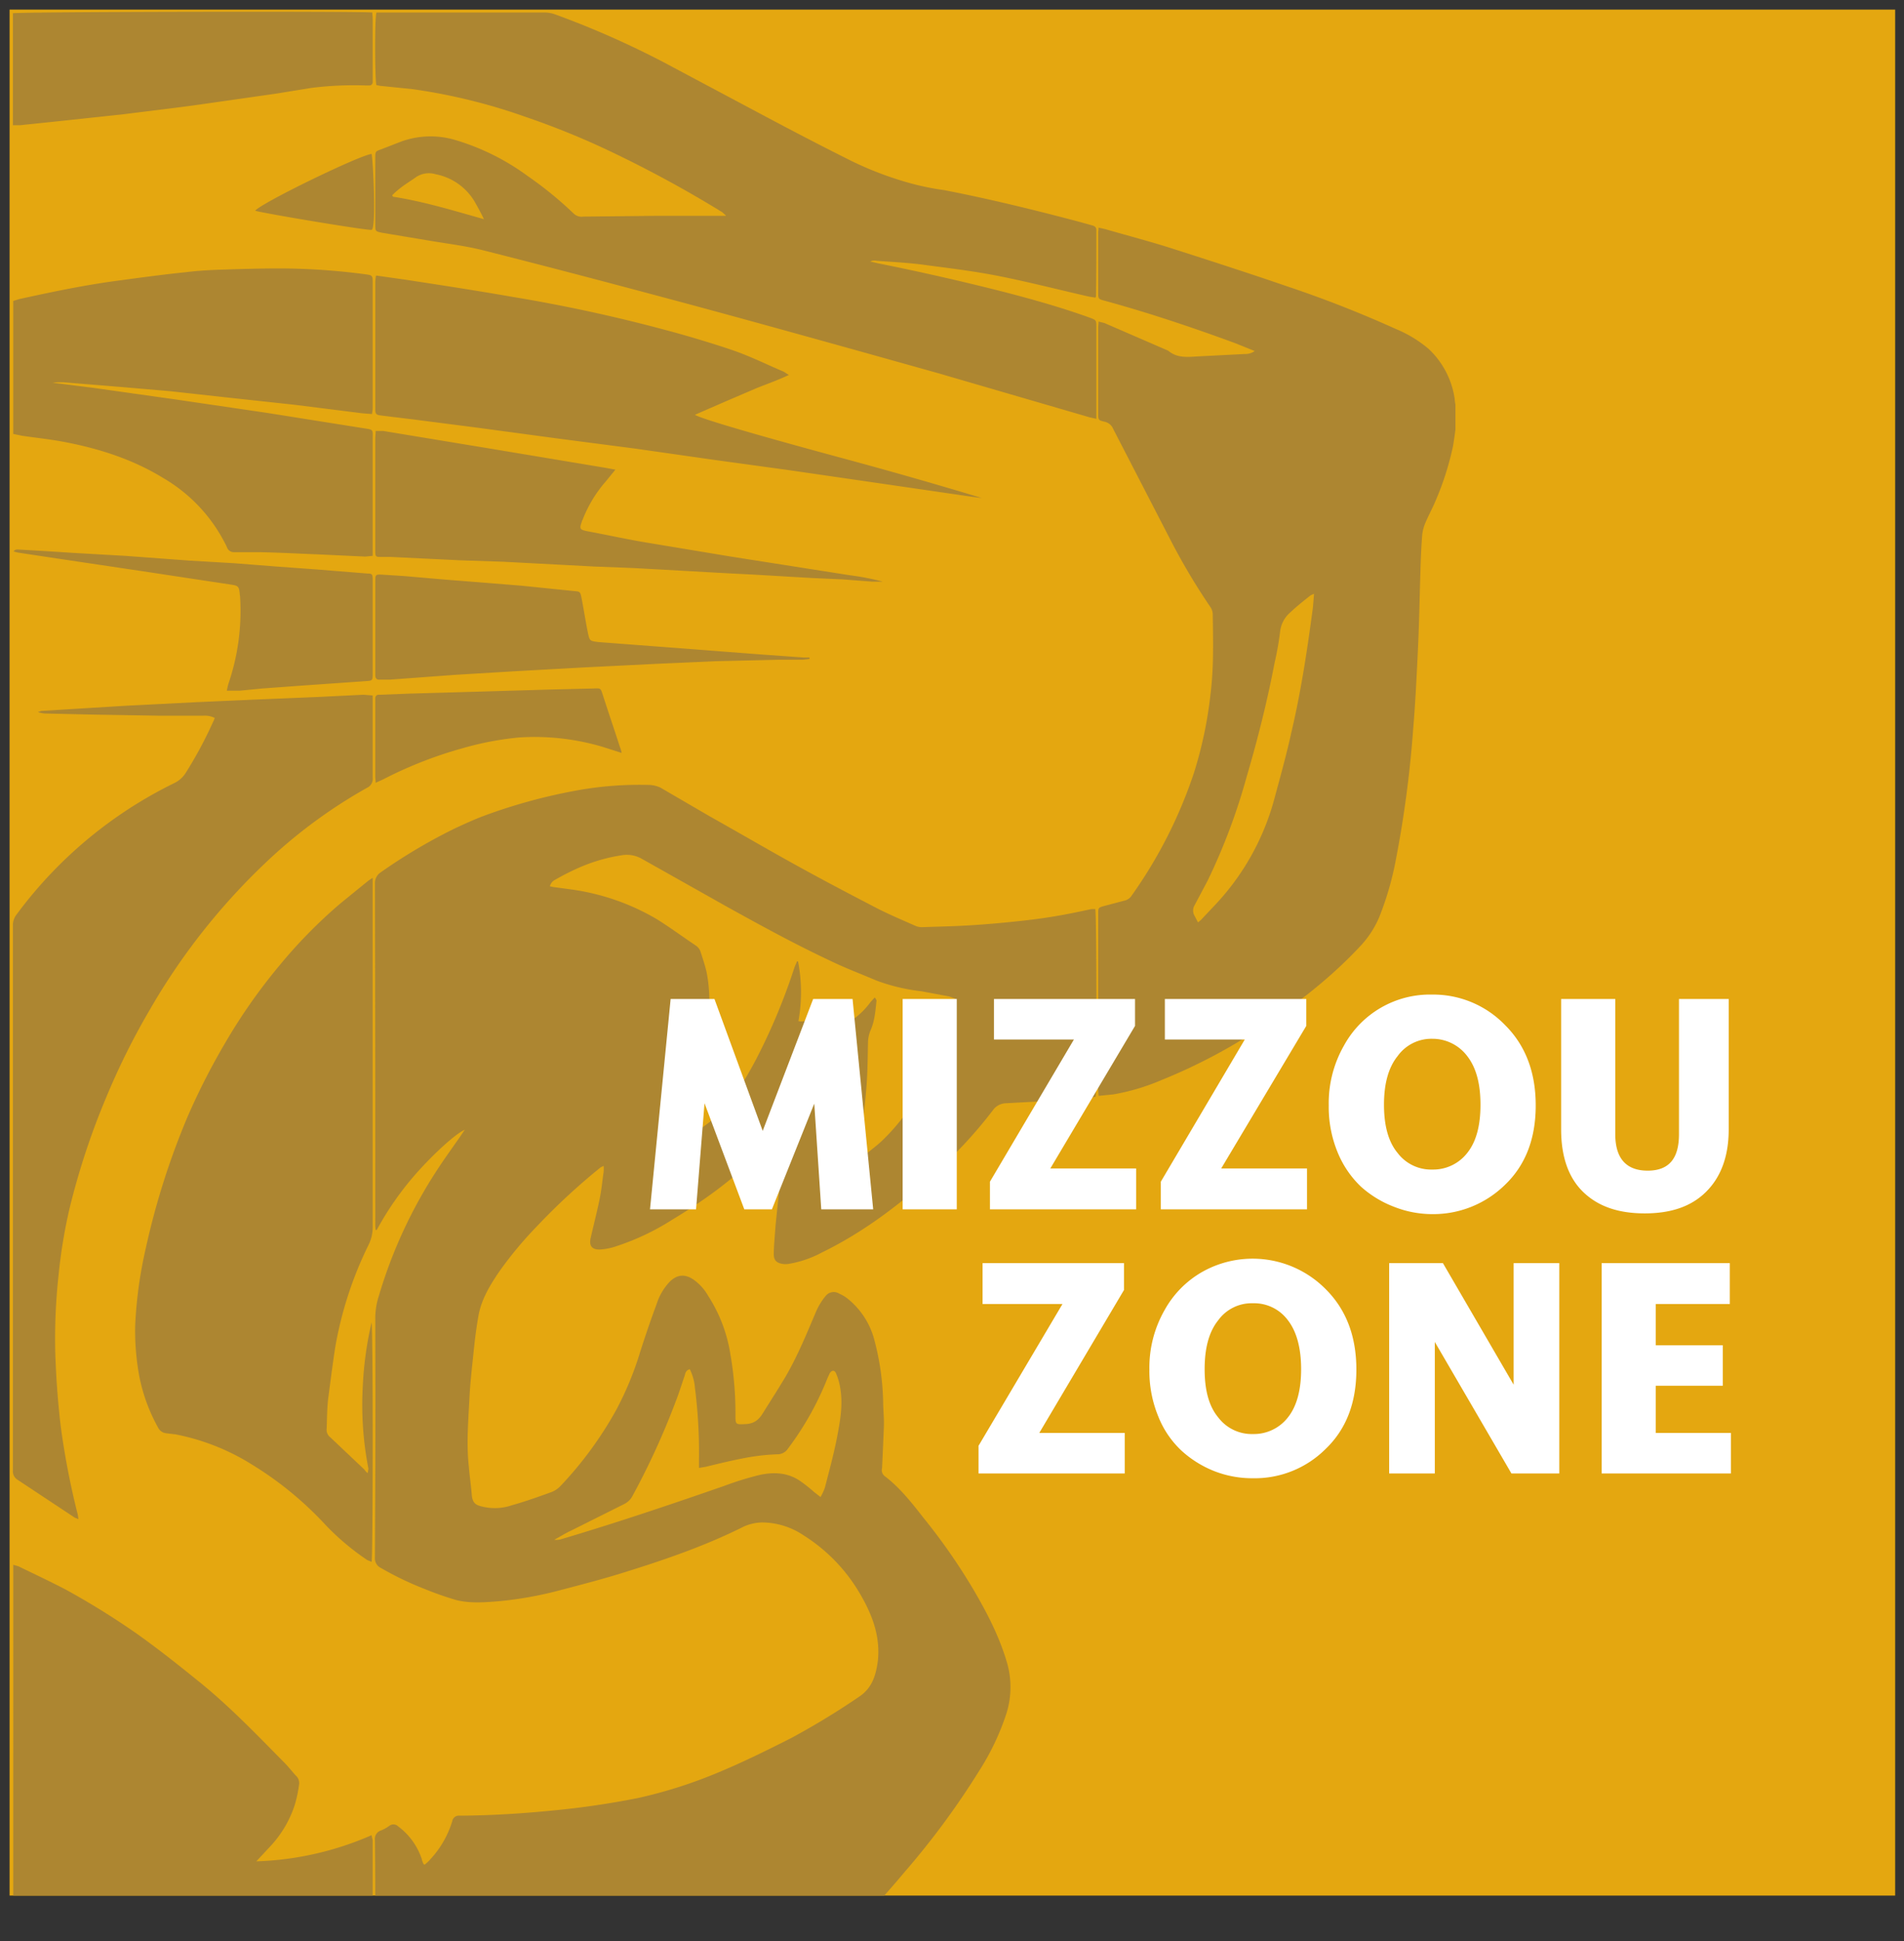<svg id="Layer_1" data-name="Layer 1" xmlns="http://www.w3.org/2000/svg" xmlns:xlink="http://www.w3.org/1999/xlink" viewBox="0 0 517 527">
  <rect x="0" y="0" width="517" height="527" fill="#333333" stroke="none"/>
  <defs>
    <clipPath id="clip-path">
      <rect x="2.6" y="2.6" width="512" height="512" fill="none"/>
    </clipPath>
  </defs>
  <title>Mizzou Zone</title>
  <g id="Art">
    <g>
      <g clip-path="url(#clip-path)">
        <g>
          <rect width="517" height="517.08" fill="#e4a710"/>
          <path id="tiger" d="M395.2,116.6c-.2,1.5-.4,3.1-.7,4.7a78.5,78.5,0,0,1-4.8,14.9c-.8,1.9-1.8,3.7-2.6,5.6a11.7,11.7,0,0,0-.9,3.2c-.2,2.3-.3,4.5-.4,6.8-.3,8.3-.4,16.6-.8,24.9s-.7,14.4-1.3,21.5a302,302,0,0,1-4.7,35.3,83.4,83.4,0,0,1-4.5,15.5,26.7,26.7,0,0,1-4.9,7.6c-8.9,9.6-19.2,17.3-30.2,24.3a150.8,150.8,0,0,1-24,12.3,58.3,58.3,0,0,1-13.1,3.9l-4,.4c0-.7-.1-1.3-.1-1.8V248.1c0-1.7,0-1.7,1.8-2.2l5.3-1.4a3.1,3.1,0,0,0,2-1.4,125.9,125.9,0,0,0,16.9-33.3,111.6,111.6,0,0,0,4.5-21.4c.9-7.2.7-14.4.6-21.7a3.7,3.7,0,0,0-.7-2,173.8,173.8,0,0,1-10.5-17.6l-15.8-30.6a3.3,3.3,0,0,0-2.3-2c-1.8-.4-1.8-.5-1.8-2.3V88.9c0-.5.1-1,.1-1.6l1.6.4,17.3,7.5c2.1,1.8,4.6,1.8,7.2,1.6l13.6-.7a4.4,4.4,0,0,0,2.7-.8l-5.2-2.1c-11.7-4.3-23.6-8.3-35.7-11.6-1.5-.4-1.6-.5-1.6-2V63.1c0-.3.1-.7.1-1.3l1.8.4c6.2,1.8,12.4,3.4,18.6,5.4,10.3,3.3,20.5,6.6,30.7,10.1A313,313,0,0,1,379,89.3a33.6,33.6,0,0,1,8.9,5.4,23.1,23.1,0,0,1,7.1,13.6,7.7,7.7,0,0,0,.2,1.5ZM325.3,250.4a7.9,7.9,0,0,0,1.3-1.2l3.4-3.6a67.5,67.5,0,0,0,15.8-27.9c1.7-6.3,3.5-12.7,4.9-19.1,2.6-11.1,4.3-22.4,5.8-33.7.1-1.2.2-2.3.3-3.7l-.9.4c-1.9,1.5-3.8,3-5.6,4.7a8,8,0,0,0-2.7,5.1,79.4,79.4,0,0,1-1.5,8.5c-2,10.5-4.6,20.8-7.6,31a165,165,0,0,1-10.6,28.2l-3.5,6.6a2.8,2.8,0,0,0-.1,2.8ZM102,527c0-.8-.1-1.4-.1-2,0-8.5,0-17-.1-25.5a2.4,2.4,0,0,1,1.7-2.6,10.5,10.5,0,0,0,2.3-1.3,1.8,1.8,0,0,1,2.3.2,18.2,18.2,0,0,1,6.4,8.8,5.8,5.8,0,0,0,.5,1.4c0,.1.1.1.3.2a10,10,0,0,0,1.5-1.4,26.5,26.5,0,0,0,6-10.4,1.8,1.8,0,0,1,1.9-1.5h1.2c8.1-.1,16.2-.6,24.2-1.4a227.5,227.5,0,0,0,23.2-3.4,127.3,127.3,0,0,0,20.7-6.5c7.1-2.9,14-6.3,20.9-9.8a205.3,205.3,0,0,0,18.4-11.2c3.6-2.4,4.6-6,5.1-10,.6-6.6-1.6-12.3-4.8-17.8a46.2,46.2,0,0,0-15.4-16,20.4,20.4,0,0,0-11.3-3.5,12.7,12.7,0,0,0-5.1,1.2c-10.2,5.1-20.9,8.8-31.8,12.2-6,1.9-12.2,3.5-18.3,5.1a100.6,100.6,0,0,1-16.4,2.9c-3.7.3-7.6.6-11.3-.3a87.5,87.5,0,0,1-8.6-3,86.6,86.6,0,0,1-11.9-5.7,2.9,2.9,0,0,1-1.7-2.8q.2-32.7.1-65.2a19.9,19.9,0,0,1,1-6,129.1,129.1,0,0,1,15.8-34.1c2.4-3.7,5.1-7.3,7.5-10.9-2.2.9-8,6-13.4,12.1a83.2,83.2,0,0,0-10.5,15.1H102a9.7,9.7,0,0,1-.1-1.7q0-46.1-.1-92.3a3.5,3.5,0,0,1,1.6-3.1,148.3,148.3,0,0,1,20.3-12c2.6-1.2,5.2-2.4,7.9-3.4a149.6,149.6,0,0,1,24.4-6.7,94.9,94.9,0,0,1,20.6-1.6,8.3,8.3,0,0,1,2.7.7l13.4,7.8c8.2,4.6,16.4,9.4,24.6,13.9s13.8,7.4,20.7,11c3.5,1.8,7.1,3.3,10.7,4.9a4.5,4.5,0,0,0,1.6.3l6.3-.2c7.2-.2,14.3-.8,21.5-1.6s12.2-1.8,18.2-3.1h1.1c.4,1.3.4,49,.1,50.9l-1.6.4-9.6.7-13.2.7a4.5,4.5,0,0,0-3.5,1.9,120.3,120.3,0,0,1-14.9,16.2c-9.6,8.8-19.8,16.7-31.5,22.4a29.1,29.1,0,0,1-9,3.1,5.4,5.4,0,0,1-1.8,0c-1.6-.3-2.3-1-2.3-2.7s.3-5.2.5-7.8c.4-4.2.9-8.4,1.3-12.6.2-2,.2-4.1.3-6.1s-.2-1.5-1.5-1.8c-3.1-.7-3.1-.7-5.4,1.7-6.8,6.9-14.6,12.4-22.9,17.4a66.6,66.6,0,0,1-15,7.1,16.4,16.4,0,0,1-4.4.9c-2.3.1-3.1-1-2.6-3.2s1.6-6.6,2.3-9.9.8-5.3,1.2-7.9a9.6,9.6,0,0,0,0-1.7l-.8.4a176.5,176.5,0,0,0-17.4,16.1,104.3,104.3,0,0,0-10,12c-2.6,3.8-5,7.7-5.8,12.3s-1.1,7.8-1.5,11.6-.7,6.7-.9,10c-.3,6.4-.9,12.8-.2,19.2.2,2.5.6,5.1.8,7.7s1.5,2.9,3.3,3.3a14.4,14.4,0,0,0,7.7-.5c3.6-1,7.2-2.3,10.8-3.6a6.9,6.9,0,0,0,2.3-1.6,101,101,0,0,0,15.1-20.6,86.5,86.5,0,0,0,6.5-15.7c1.4-4.4,2.9-8.8,4.5-13.1a15.7,15.7,0,0,1,3.6-6.1c2-1.9,4-2.1,6.3-.6a13.6,13.6,0,0,1,4.1,4.5,40.7,40.7,0,0,1,6,15.7,93.4,93.4,0,0,1,1.4,16.7c0,2.6.1,2.5,2.7,2.4s3.8-1.4,4.9-3.2,4-6.3,5.9-9.5c3.4-5.8,5.9-12,8.5-18.1a18,18,0,0,1,2.5-4,2.8,2.8,0,0,1,3.7-.6,9.8,9.8,0,0,1,2.2,1.3,21.2,21.2,0,0,1,7.3,11.2,70.8,70.8,0,0,1,2.4,16.6c0,2.3.3,4.7.2,7.1s-.3,7.4-.5,11.2a2,2,0,0,0,.7,2.1c4.2,3.2,7.4,7.3,10.6,11.4A162.6,162.6,0,0,1,264.6,432c3.6,6.2,6.9,12.6,8.9,19.6a23.9,23.9,0,0,1-.2,13.5,67.7,67.7,0,0,1-7.4,15.6A215.6,215.6,0,0,1,245.8,508c-5.2,6.2-10.6,12.2-16.4,17.9a3.9,3.9,0,0,1-2.9,1.1H102ZM259.4,271.1l-1.7-.6-7.5-1.4a51.6,51.6,0,0,1-12.2-2.9c-4.2-1.8-8.5-3.4-12.6-5.4-9.6-4.5-18.9-9.6-28.1-14.7l-23.1-13a8.2,8.2,0,0,0-5.5-.9,45.3,45.3,0,0,0-10.9,3.1,65.3,65.3,0,0,0-7,3.5,2.8,2.8,0,0,0-1.5,1.8l.9.2,5.2.7a62.6,62.6,0,0,1,22.9,8c3.7,2.3,7.2,4.9,10.8,7.3a3.3,3.3,0,0,1,1.1,1.5c.6,1.9,1.3,3.9,1.7,5.8,1.3,6.7.6,13.5-.2,20.1a163.3,163.3,0,0,1-4.5,22.1c-.1.5-.2,1-.3,1.8a11.3,11.3,0,0,0,1.8-.7,46,46,0,0,0,4.5-3.2c5.3-4.8,9-10.7,12.2-16.8a165.3,165.3,0,0,0,10.3-24.7c.2-.6.5-1.1.7-1.7h.3a44.1,44.1,0,0,1,.1,16.2,3.3,3.3,0,0,0,2.8-.6l6.3-4.2,1.1-.6c.1,2.6-.9,4.8-.9,7.1a3,3,0,0,0,2.8-.5,20.9,20.9,0,0,0,7.5-6.4l1.1-1.2c.2.2.3.3.3.4a.8.8,0,0,1,.2.5c-.3,2.8-.5,5.6-1.7,8.2a9.4,9.4,0,0,0-.6,2.8c-.1,4-.1,8-.4,12s-.9,9-1.5,13.5c-.3,2.2-.7,4.3-1.1,6.8l2-1.3c1.7-1.5,3.6-2.8,5.2-4.4A57.6,57.6,0,0,0,250.5,295a85.9,85.9,0,0,0,7.6-18.9C258.5,274.5,258.9,272.9,259.4,271.1ZM187.3,371.7c-1.1.3-1.2,1.1-1.4,1.8-.8,2.3-1.5,4.6-2.4,6.9A203.5,203.5,0,0,1,171.8,406a5.1,5.1,0,0,1-2.3,2.3l-14.6,7.3c-1.5.7-2.9,1.6-4.4,2.4a4.7,4.7,0,0,0,1.7-.1c14.9-4.4,29.7-9.4,44.4-14.5a83.5,83.5,0,0,1,9.7-3c3.7-.8,7.5-.7,10.9,1.6a38.6,38.6,0,0,1,3.8,3l1.8,1.4a14.4,14.4,0,0,0,1.2-2.6c1.2-4.7,2.5-9.4,3.4-14.2s1.5-8.7.7-13.1a15.8,15.8,0,0,0-1.1-3.7c-.4-.9-1.1-.9-1.7,0l-.6,1.3A81.4,81.4,0,0,1,214,393.2a3.4,3.4,0,0,1-2.9,1.6,57,57,0,0,0-8.3.9c-3.8.7-7.5,1.6-11.2,2.5l-1.8.3v-2.4a137.9,137.9,0,0,0-1.1-19.3A13.9,13.9,0,0,0,187.3,371.7Zm9.8-313.2-1-.9A321.9,321.9,0,0,0,163.4,40a213.6,213.6,0,0,0-20.5-8.2A156.8,156.8,0,0,0,112,24.2l-8.8-.9-1-.2c-.4-1.3-.5-17.8,0-19.7h45.7a8.5,8.5,0,0,1,3.1.6,244.4,244.4,0,0,1,29.2,12.9L208,31.7c7.7,4.1,15.4,8.1,23.2,12a93,93,0,0,0,16.2,6.1,70.2,70.2,0,0,0,8.9,1.8C268.7,54,280.9,57,293,60.2l3.6,1c.7.2,1.1.5,1.1,1.3,0,6,0,12-.1,18l-.2.3-1.8-.3c-7.9-1.8-15.7-3.8-23.6-5.4s-14.5-2.3-21.8-3.3c-4.1-.5-8.1-.7-12.2-1a2.6,2.6,0,0,0-1.7.2l2.2.5c11.5,2.3,22.9,4.9,34.3,7.8,7.7,2,15.5,4.2,23,6.9,1.9.7,1.9.7,1.9,2.7v24.8l-1.8-.4-41.2-12-17.5-4.9c-18.3-5.1-36.6-10.2-54.9-15.1s-33.9-9-50.9-13.3c-4.7-1.2-9.6-1.8-14.4-2.6l-13.2-2.2c-1.9-.4-1.9-.4-1.9-2.3v-18c0-1.8,0-1.8,1.7-2.4l5.4-2.1a23.5,23.5,0,0,1,14.6-.4,63.8,63.8,0,0,1,19.7,9.8A101.2,101.2,0,0,1,155.8,58a3.1,3.1,0,0,0,2.6.8l19.2-.2h19.5ZM106.5,53l.2.4c8.4,1.3,16.5,3.8,24.7,6.1-.8-1.7-1.7-3.3-2.6-4.9a15.8,15.8,0,0,0-10.5-7.3,6.3,6.3,0,0,0-5.2.7c-1.4,1-2.9,1.9-4.2,2.9A24.1,24.1,0,0,0,106.5,53ZM100,239.1l-7.5,6.1a134.1,134.1,0,0,0-16.7,17,152.2,152.2,0,0,0-14.7,21A184.3,184.3,0,0,0,51,303a204.2,204.2,0,0,0-11.4,35.8A116.3,116.3,0,0,0,36.7,360a68.3,68.3,0,0,0,1.1,13.5,47.1,47.1,0,0,0,5.1,14,2.8,2.8,0,0,0,2.3,1.6l2.5.3a61,61,0,0,1,20.9,8.3,94.1,94.1,0,0,1,20.1,16.6,68.8,68.8,0,0,0,11,9.2l1.2.5c.4-1.8.4-63.6,0-65a95.6,95.6,0,0,0-2.4,17.5,90.3,90.3,0,0,0,1.5,22c.1.3-.1.7-.1,1.2s-.8-.5-1-.8l-9.2-8.7a2.6,2.6,0,0,1-1-2.4c.1-2.7.1-5.3.4-8,.6-4.6,1.2-9.3,1.9-13.9a102.1,102.1,0,0,1,9.1-28,10.8,10.8,0,0,0,1.1-4.7V238.3Zm-1.3-50.5-12.2.6-16.9.7-15.9.7-19.7,1L11.2,193l-.9.3a7.2,7.2,0,0,0,1.9.4l13.4.3,18,.3H55.1a6.1,6.1,0,0,1,3.2.6,7.3,7.3,0,0,1-.5,1.2,110.8,110.8,0,0,1-7.3,13.6,7.5,7.5,0,0,1-3.2,2.9A117.3,117.3,0,0,0,4.4,248.4a4.7,4.7,0,0,0-.9,2.8v148a2.7,2.7,0,0,0,1.4,2.6L20.3,412l1,.4c-.1-.5-.1-.9-.2-1.3a212.7,212.7,0,0,1-4.6-23.8q-1.2-10.2-1.5-20.4a159.3,159.3,0,0,1,.9-20.7,140.9,140.9,0,0,1,3-18.2,198.8,198.8,0,0,1,9.9-30,193.2,193.2,0,0,1,12-24.1,175.8,175.8,0,0,1,33.8-42,137.9,137.9,0,0,1,25-18,2.7,2.7,0,0,0,1.6-2.8V188.8Zm2.5,336.9V499.7c0-.4-.2-.8-.3-1.5a84.5,84.5,0,0,1-31.3,7.1l4.1-4.4A30.1,30.1,0,0,0,80,490.1a34.8,34.8,0,0,0,1.2-5.6,2.7,2.7,0,0,0-.9-2.5c-1-1.1-2-2.4-3.1-3.5C70,471.2,62.9,463.8,55,457.3c-5.9-4.8-11.8-9.5-18-13.9a211.2,211.2,0,0,0-19.2-11.9c-4.2-2.2-8.5-4.2-12.8-6.3l-1.4-.4V526.9H101C101,526.5,101.2,526,101.2,525.5Zm0-376.9v-29c0-3.2.4-2.9-2.8-3.4l-25.8-4.1-25.2-3.7-22-3.1-11.1-1.4a17.1,17.1,0,0,1,3.2-.1l15.9,1.3,12.8,1.1,14.5,1.6,19.4,2.1,18.3,2.3,2.6.2a12.5,12.5,0,0,0,.2-1.5V76.4c0-1.5-.2-1.7-1.7-1.9a180.3,180.3,0,0,0-20.7-1.6c-6.2-.1-12.4.1-18.6.3-3.3.1-6.6.3-9.8.7-5.9.6-11.8,1.4-17.7,2.2-9.3,1.2-18.4,3.1-27.5,5.1l-1.6.5v36.1l2.4.5c4.1.6,8.1,1,12.1,1.8,9.2,1.8,18.1,4.7,26.1,9.6a43.3,43.3,0,0,1,17.4,18.8,2,2,0,0,0,2.1,1.4h6.7c5.4.1,10.7.4,16,.6l12.8.6,2-.2Zm.7-72.1v34.3c0,1.6.1,1.8,1.6,2l9,1.1,17.1,2.2,21.5,2.9,21.5,2.8,21,3,20.4,2.8,24.8,3.6,24.7,3.6,3.1.4c-12.9-3.9-25.9-7.6-38.9-11.1-20.7-5.6-37.4-10.4-39-11.5l8.5-3.7,8.4-3.6c2.8-1.1,5.6-2.1,8.6-3.5l-1.4-.9c-4.5-1.9-8.9-4.1-13.5-5.7s-11.8-3.8-17.8-5.4a430.2,430.2,0,0,0-42.3-9.2c-9.7-1.7-19.5-3.2-29.3-4.7l-7.8-1.1A12.8,12.8,0,0,0,101.9,76.5ZM3.5,3.6V34H5.4l11.5-1.2L33.7,31c7-.9,14.1-1.7,21.1-2.7l20.3-2.9,9.2-1.5a92.4,92.4,0,0,1,14.9-.7h1a.9.9,0,0,0,1-.9V5.1c0-.5-.1-1.1-.1-1.7C97.3,3,4.9,3.2,3.5,3.6Zm98.4,115.5v30.6c0,1.3.1,1.5,1.4,1.5h2.9l18.6.9,11.9.4,7.6.4,17.1.9,10.4.4,7.3.4,17.9,1,7.8.4,15.4.9,8.8.4,7.8.6h2.9a66.8,66.8,0,0,0-8.7-1.7l-32.5-5.1-22.9-3.8c-5.4-.9-10.8-2.1-16.2-3.1-2-.4-2.1-.7-1.4-2.6,0-.2.1-.3.2-.5a34.9,34.9,0,0,1,6.2-10.3l2.7-3.3-2.7-.5-31.2-5.2-29.1-4.8H102C102,117.8,101.9,118.5,101.9,119.1Zm117.9,59.4h-1.5l-11.2-.8-11.8-.9-10.3-.8-12-.9-10.5-.8c-2.4-.3-2.4-.3-2.9-2.7s-1.1-6.2-1.7-9.3c-.3-1.5-.4-1.7-1.6-1.8L141.6,159l-9.9-.8-11.4-.9-10.3-.9-6.2-.4c-1.8-.1-1.9,0-1.9,1.7v25.6q0,1.3,1.2,1.2h2.8l17.7-1.3,16.6-1,18.1-1,20.2-1,15.9-.7,17-.4H218l1.8-.2Zm-154.7,9,6.2-.6,11-.8,17.1-1.2c1.7-.1,1.8-.2,1.8-1.9V157.3c0-1.4-.2-1.6-1.4-1.6l-13.7-1.1-11-.8-11.5-.9-12-.7L34,150.9l-14-.8-7.8-.5-6.9-.4c-.5,0-1.1-.2-1.6.5l1.1.3,10.6,1.6,23.5,3.5,23.8,3.6c2,.3,2.2.5,2.4,2.5,0,.3.1.6.1.9A61.3,61.3,0,0,1,62,185.7a17.2,17.2,0,0,0-.4,1.8Zm103.2,15.2c-1.5-4.7-3.1-9.3-4.6-14-.6-1.8-.5-1.9-2.4-1.8l-12.2.3-20.5.6-17.5.5-7.8.3h-.5a.9.9,0,0,0-.9,1V211c0,.4.1.8.1,1.5l2-.9a112.4,112.4,0,0,1,21.7-8.5,82.5,82.5,0,0,1,15.3-2.9,64.9,64.9,0,0,1,22.8,2.6l5,1.6A9.1,9.1,0,0,0,168.3,202.7ZM100.9,41.8c-3,.2-30,13.3-31.6,15.4,1.6.6,30.3,5.4,31.6,5.2S101.3,43.2,100.9,41.8Z" fill="#ad8631"/>
        </g>
      </g>
      <path id="text" d="M189,328.3H176.5l5.6-57.1H194L207.1,307l13.7-35.8h10.7l5.6,57.1H223l-1.9-28.7-11.5,28.7h-7.5l-10.8-28.8Zm56.1,0V271.2h14.7v57.1Zm23.7,0v-7.5l22.8-38.6H269.9v-11h38.3v7.3l-23,38.7h23.3v11.1Zm46.4,0v-7.5L338,282.2H316.3v-11h38.4v7.3l-23.1,38.7h23.3v11.1Zm93.4-50.1q8.4,8.3,8.4,21.9t-8.4,21.6a27.8,27.8,0,0,1-19.7,7.9,28.3,28.3,0,0,1-10.4-2,28.7,28.7,0,0,1-9-5.5,26.9,26.9,0,0,1-6.3-9.3,32.2,32.2,0,0,1-2.4-12.7,31.5,31.5,0,0,1,4.1-16.2,26.6,26.6,0,0,1,24-13.9A27.1,27.1,0,0,1,408.6,278.2Zm-29.1,8.5c-2.5,3.1-3.7,7.5-3.7,13.2S377,310,379.5,313a11.4,11.4,0,0,0,9.4,4.5,11.7,11.7,0,0,0,9.5-4.5c2.4-3,3.6-7.3,3.6-13.1s-1.2-10.1-3.6-13.2a11.8,11.8,0,0,0-9.5-4.7A11.3,11.3,0,0,0,379.5,286.7Zm59.1-15.5v36.7c0,6.6,3,9.9,8.8,9.9s8.5-3.3,8.5-9.9V271.2h13.5v35.4c0,7.3-2.1,12.9-6.1,16.9s-9.5,5.9-16.7,5.9-12.6-1.9-16.6-5.7-6.1-9.5-6.1-17.1V271.2ZM265.7,400v-7.5L288.5,354H266.8V342.9h38.4v7.3l-23,38.8h23.2v11Zm94.2-50.1q8.4,8.3,8.4,21.9t-8.4,21.6a27.2,27.2,0,0,1-19.7,7.9,28.2,28.2,0,0,1-10.4-1.9,29,29,0,0,1-9-5.6,25.6,25.6,0,0,1-6.3-9.3,32.2,32.2,0,0,1-2.4-12.7,31.4,31.4,0,0,1,4.1-16.1,26.9,26.9,0,0,1,10.4-10.5A27.9,27.9,0,0,1,359.9,349.9Zm-29.1,8.5c-2.5,3.1-3.7,7.5-3.7,13.3s1.2,10.1,3.7,13.1a11.4,11.4,0,0,0,9.4,4.5,11.7,11.7,0,0,0,9.5-4.5c2.4-3,3.6-7.4,3.6-13.1s-1.2-10.2-3.6-13.3a11.4,11.4,0,0,0-9.5-4.6A11.2,11.2,0,0,0,330.8,358.4ZM389.6,400H377.2V342.9h14.6l19.2,33v-33h12.4V400h-13l-20.8-35.7Zm45.3,0V342.9h34.8V354H449.6v11.2h18.2v11H449.6V389H470v11Z" fill="#fff"/>
    </g>
  </g>
</svg>
